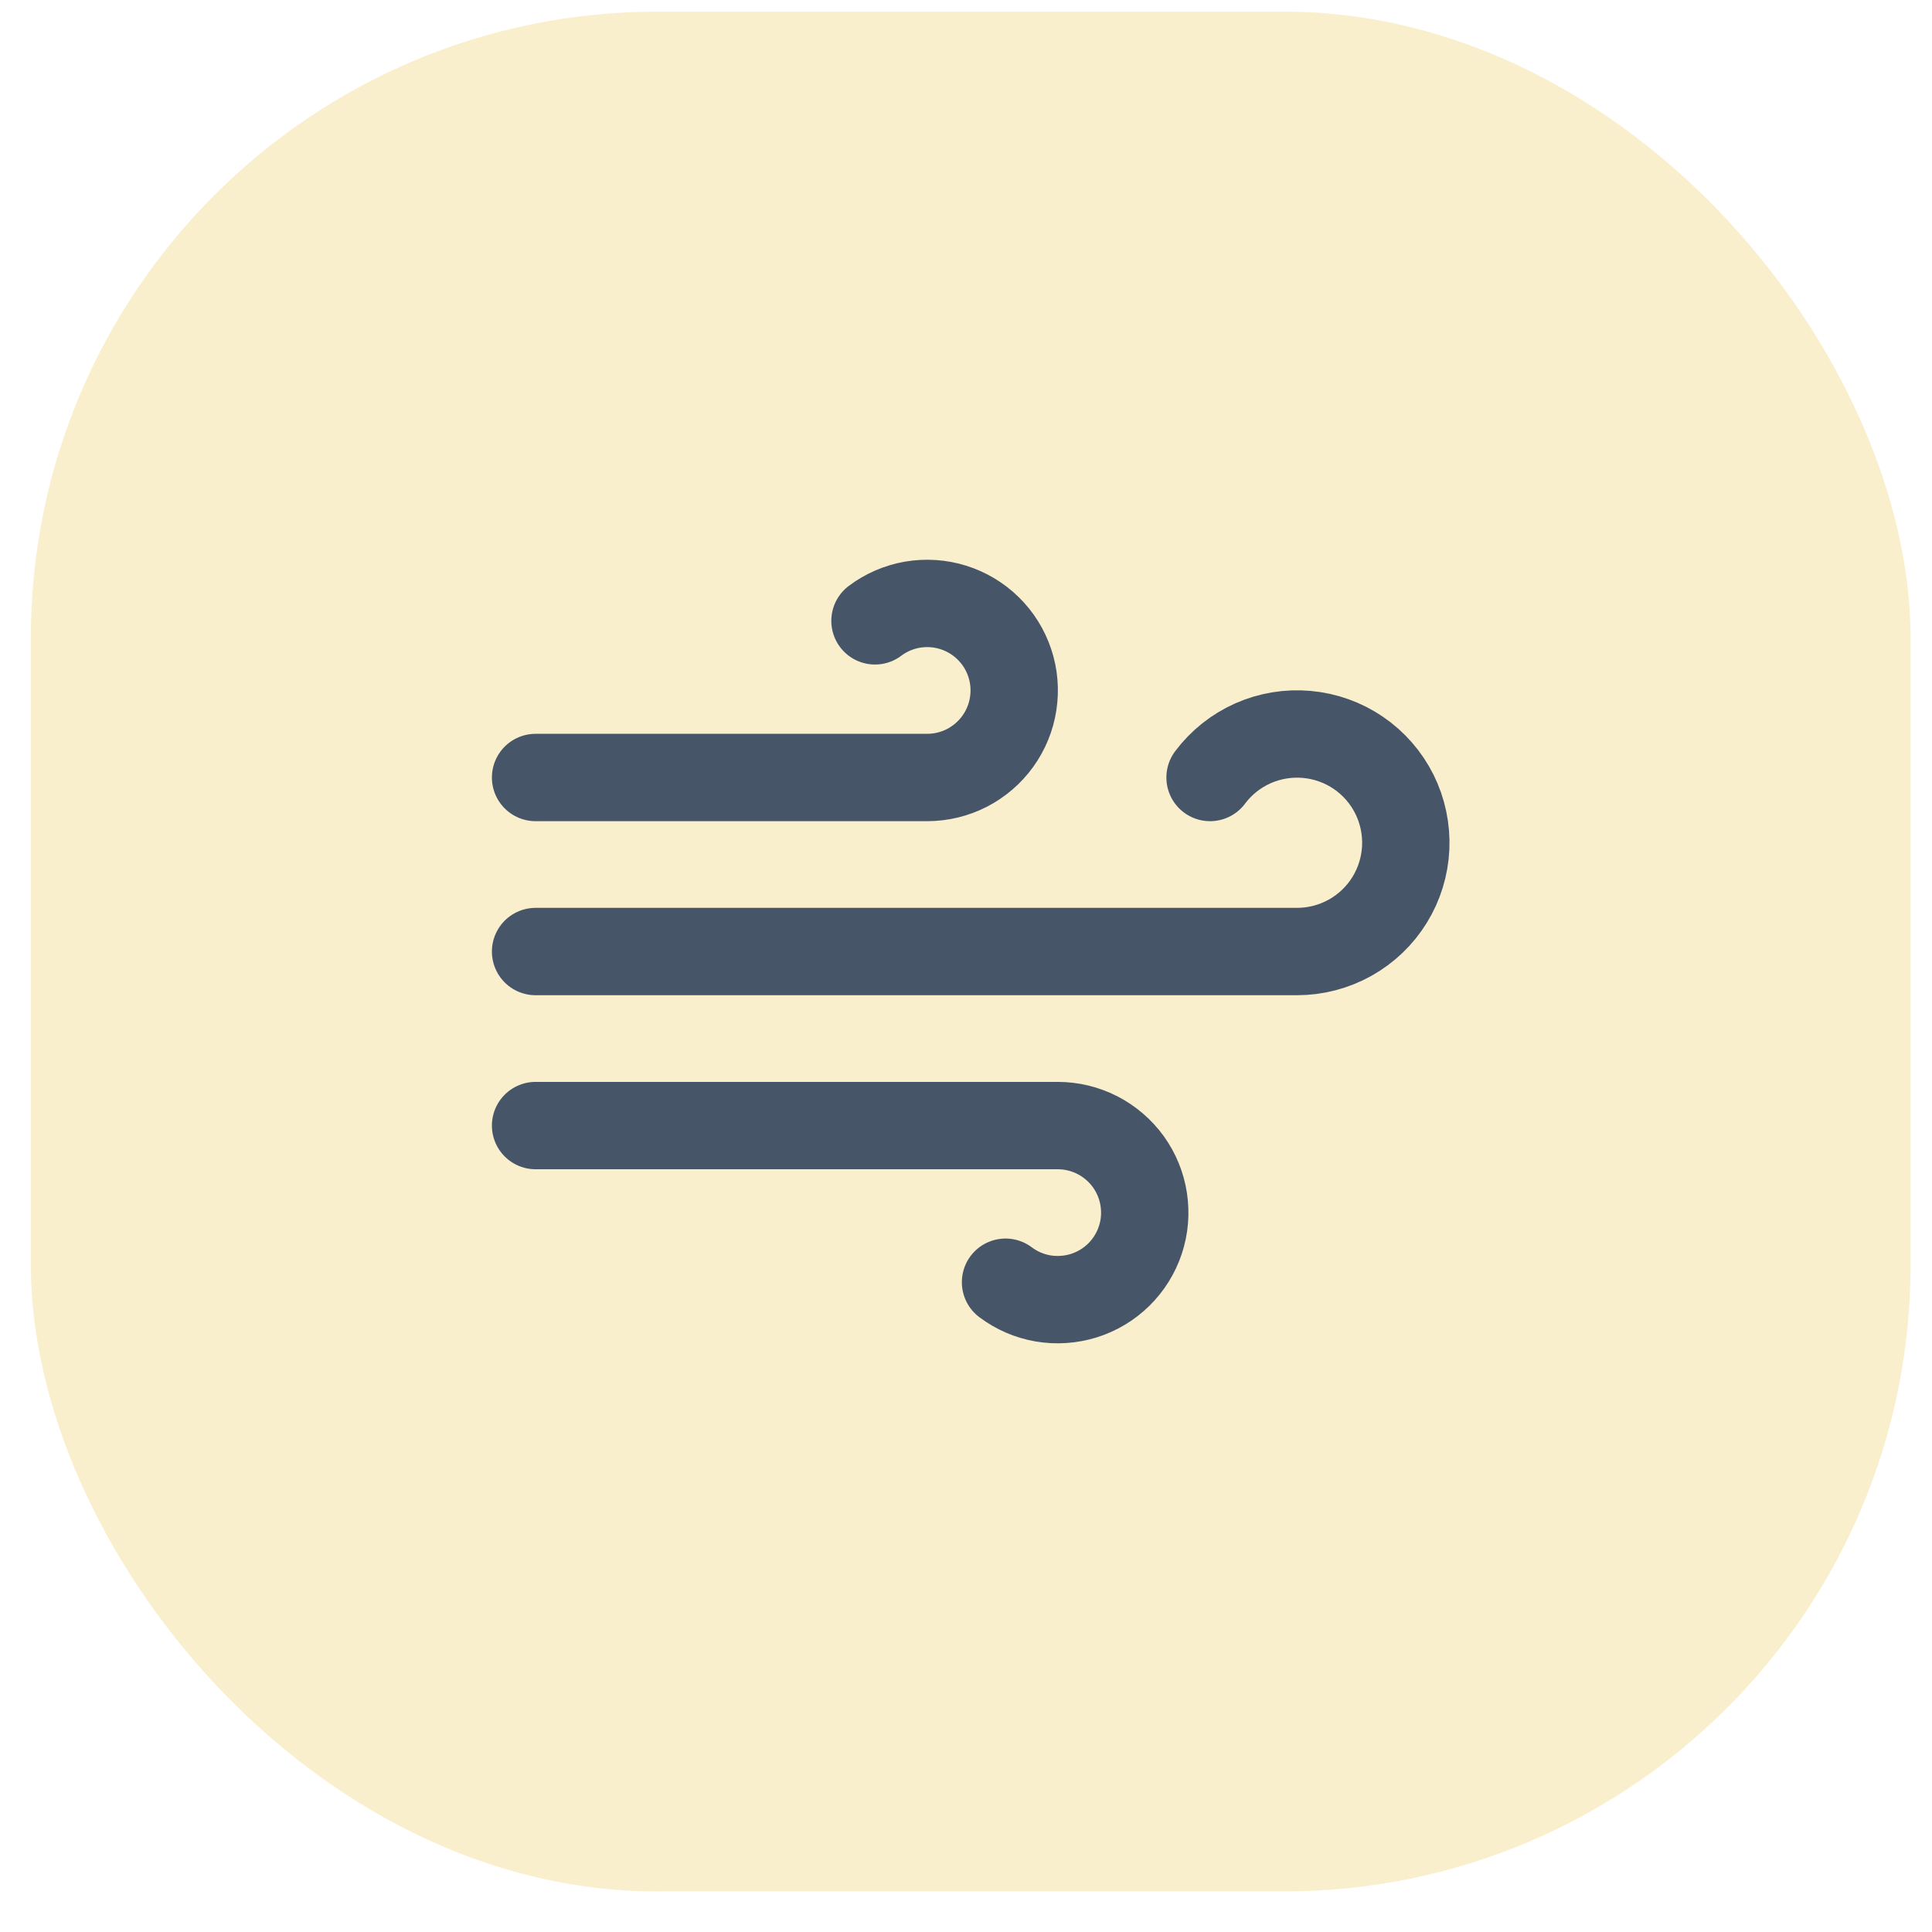 <svg width="37" height="37" viewBox="0 0 37 37" fill="none" xmlns="http://www.w3.org/2000/svg">
<rect x="0.59" y="0.223" width="36" height="36" rx="12" fill="#EAB308" fill-opacity="0.2"/>
<path d="M19.257 24.556C19.468 24.715 19.714 24.821 19.974 24.866C20.235 24.91 20.502 24.892 20.754 24.814C21.006 24.735 21.236 24.598 21.424 24.413C21.613 24.228 21.755 24 21.838 23.75C21.922 23.5 21.944 23.233 21.904 22.972C21.865 22.71 21.763 22.463 21.609 22.248C21.454 22.034 21.251 21.86 21.016 21.739C20.781 21.619 20.521 21.556 20.257 21.556H10.257" stroke="#475569" stroke-width="1.673" stroke-linecap="round" stroke-linejoin="round"/>
<path d="M23.174 14.89C23.387 14.605 23.669 14.381 23.993 14.236C24.318 14.092 24.674 14.033 25.027 14.065C25.381 14.097 25.721 14.218 26.014 14.418C26.307 14.618 26.545 14.89 26.704 15.208C26.862 15.525 26.937 15.879 26.921 16.233C26.905 16.588 26.799 16.933 26.612 17.235C26.426 17.537 26.165 17.786 25.855 17.959C25.544 18.132 25.195 18.223 24.84 18.223H10.257" stroke="#475569" stroke-width="1.673" stroke-linecap="round" stroke-linejoin="round"/>
<path d="M16.757 11.89C16.968 11.731 17.214 11.625 17.474 11.58C17.735 11.536 18.002 11.553 18.254 11.632C18.506 11.711 18.736 11.848 18.924 12.033C19.113 12.218 19.255 12.445 19.338 12.696C19.422 12.946 19.444 13.213 19.404 13.474C19.365 13.735 19.263 13.983 19.109 14.197C18.954 14.412 18.751 14.586 18.516 14.707C18.281 14.827 18.021 14.89 17.757 14.89H10.257" stroke="#475569" stroke-width="1.673" stroke-linecap="round" stroke-linejoin="round"/>
</svg>
